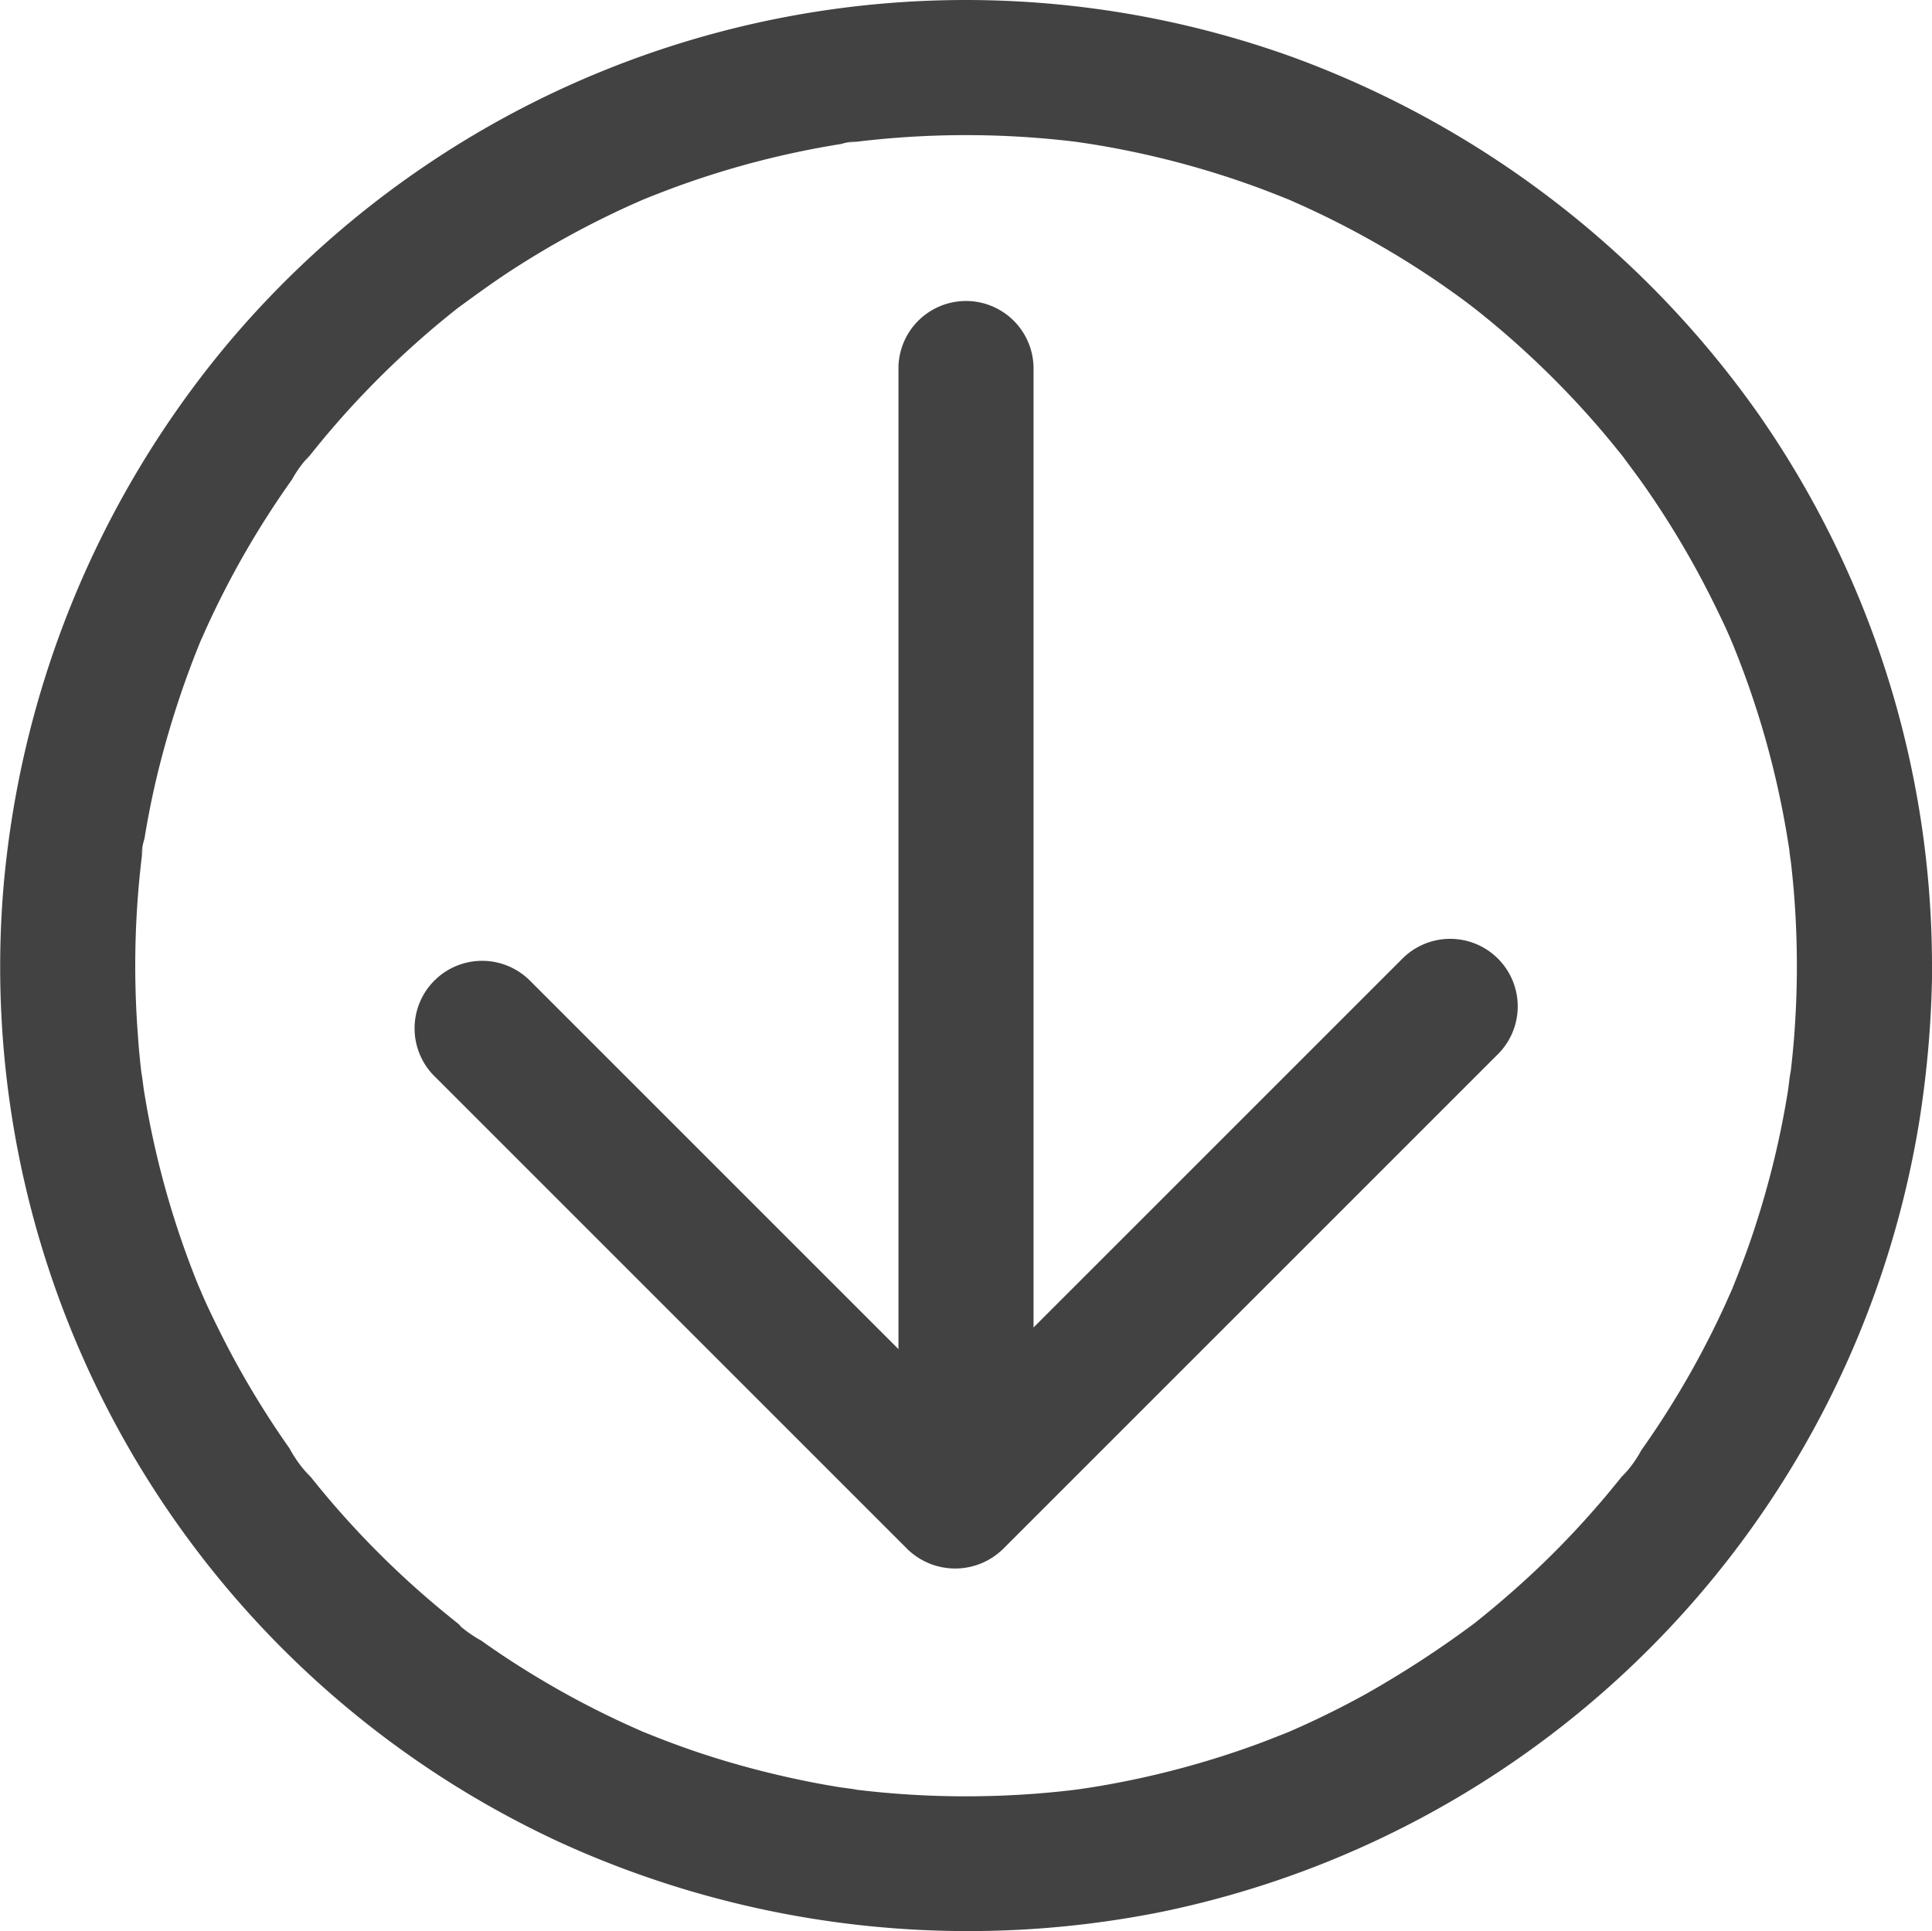 <svg xmlns="http://www.w3.org/2000/svg" width="56.423" height="56.4" viewBox="0 0 56.423 56.4">
  <g id="Group_1309" data-name="Group 1309" transform="translate(0)">
    <path id="Path_891" data-name="Path 891" d="M194.932,273.2c0,.691-.027,1.381-.08,2.07q-.037.476-.092.951c-.015.133-.135.718-.016.149-.037.176-.052.358-.081.535a26.086,26.086,0,0,1-.941,3.888c-.2.627-.435,1.242-.681,1.853-.133.33.171-.381-.032.072-.062.139-.124.279-.187.418q-.218.475-.455.941a26.2,26.2,0,0,1-1.979,3.277,3.5,3.5,0,0,1-.575.782s.249-.314.11-.144c-.055.067-.107.135-.161.2q-.162.2-.327.4-.62.744-1.294,1.441t-1.4,1.342q-.337.3-.685.591-.174.145-.35.287l-.2.161c-.281.226.239-.176.041-.031a30.055,30.055,0,0,1-3.2,2.088q-.856.473-1.746.882c-.139.064-.278.125-.418.187-.453.2.258-.1-.072.032s-.651.26-.98.38a26.062,26.062,0,0,1-3.834,1.074q-.462.092-.927.167c-.156.025-.312.047-.468.071-.272.043.4-.048.121-.016l-.337.041q-1.021.117-2.05.154a26.566,26.566,0,0,1-4.06-.162l-.27-.033c-.227-.027.192.026.189.025-.174-.039-.359-.052-.535-.081q-.5-.081-.993-.181-.981-.2-1.945-.471t-1.885-.613c-.288-.106-.573-.219-.858-.333-.461-.185.252.114-.072-.03-.179-.08-.359-.159-.537-.241a26.19,26.19,0,0,1-3.355-1.86q-.407-.266-.8-.547a3.666,3.666,0,0,1-.782-.575c.193.256.232.182.093.07l-.2-.161q-.176-.142-.35-.287-.372-.31-.733-.634a26.4,26.4,0,0,1-2.683-2.79q-.144-.174-.286-.351c-.054-.067-.106-.136-.161-.2-.139-.17.115.147.11.144a3.721,3.721,0,0,1-.613-.834q-.56-.795-1.061-1.63t-.94-1.71q-.205-.408-.4-.824c-.064-.139-.125-.279-.187-.418-.03-.067-.153-.332-.03-.065.137.3-.039-.1-.051-.128a26.046,26.046,0,0,1-1.19-3.713q-.235-.979-.393-1.974c-.025-.155-.038-.315-.07-.468.114.546.009.058-.008-.081q-.064-.542-.1-1.087a26.611,26.611,0,0,1,.011-4.14q.038-.476.094-.951c.008-.068.016-.135.024-.2.044-.369-.025.09-.017.121a1.68,1.68,0,0,1,.081-.535q.161-.993.4-1.972a27.683,27.683,0,0,1,1.224-3.769c.131-.327-.153.342.032-.072.062-.139.124-.279.187-.418q.218-.475.455-.941.442-.87.948-1.705T150.983,259a3.392,3.392,0,0,1,.538-.729c-.029.021-.288.364-.07.093l.121-.152q.182-.227.368-.45a26.375,26.375,0,0,1,2.649-2.734q.361-.323.734-.632.174-.144.351-.286l.152-.121c.341-.274-.249.183-.041.031.523-.383,1.044-.765,1.587-1.119a26.247,26.247,0,0,1,3.419-1.879c.139-.063.279-.124.418-.186.321-.144-.348.139.072-.03.325-.131.652-.258.982-.378q.9-.326,1.825-.586.964-.271,1.947-.466.5-.1.994-.178a1.443,1.443,0,0,1,.468-.07c-.031-.008-.49.061-.121.017l.27-.032a26.593,26.593,0,0,1,4.13-.149q1.026.043,2.047.165c.089.011.18.026.27.034,0,0-.414-.06-.189-.024.156.024.312.046.468.071q.531.086,1.059.194a26.051,26.051,0,0,1,3.826,1.093c.288.107.572.221.857.335.327.131-.341-.154.072.032.159.072.319.141.477.215q.888.41,1.743.886t1.666,1.009q.406.267.8.549.185.131.367.266c.073.054.5.381.265.2s.136.109.207.166q.176.142.35.287.4.331.781.677.719.649,1.389,1.349.648.676,1.246,1.4.165.2.326.4c.04.051.079.1.12.152.169.2-.224-.306-.071-.092.188.263.387.518.574.783a26.241,26.241,0,0,1,2,3.34q.205.409.4.824c.073.159.142.319.214.478.023.051.121.259,0,.005-.133-.288.026.064.051.128q.371.916.672,1.858a26.1,26.1,0,0,1,.921,3.9c.012.079.1.6.043.273-.056-.3.021.18.033.277q.054.475.092.951c.054.689.079,1.379.08,2.07a1.973,1.973,0,0,0,3.946,0,28.2,28.2,0,0,0-5.119-16.2,28.728,28.728,0,0,0-13.514-10.339,28.159,28.159,0,0,0-31.259,8.5,28.585,28.585,0,0,0-6.448,15.965,28.171,28.171,0,0,0,16.322,27.687,28.7,28.7,0,0,0,17.555,2,28.192,28.192,0,0,0,22.1-23.133,30.426,30.426,0,0,0,.368-4.487,1.973,1.973,0,0,0-3.946,0Z" transform="translate(-142.455 -244.994)" fill="#424242"/>
    <path id="Path_892" data-name="Path 892" d="M408.472,335.625V366.41a1.973,1.973,0,1,0,3.945,0V335.625a1.973,1.973,0,0,0-3.945,0Z" transform="translate(-382.233 -324.905)" fill="#424242"/>
    <path id="Path_893" data-name="Path 893" d="M294.3,523.892l-4.889,4.889-7.756,7.756-1.793,1.793h2.79l-4.67-4.67-7.409-7.409-1.717-1.717a1.973,1.973,0,1,0-2.79,2.79l4.67,4.67,7.409,7.409,1.717,1.717a2,2,0,0,0,2.79,0l4.889-4.889,7.756-7.756,1.793-1.793a1.973,1.973,0,1,0-2.79-2.79Z" transform="translate(-253.362 -495.874)" fill="#424242"/>
  </g>
</svg>
